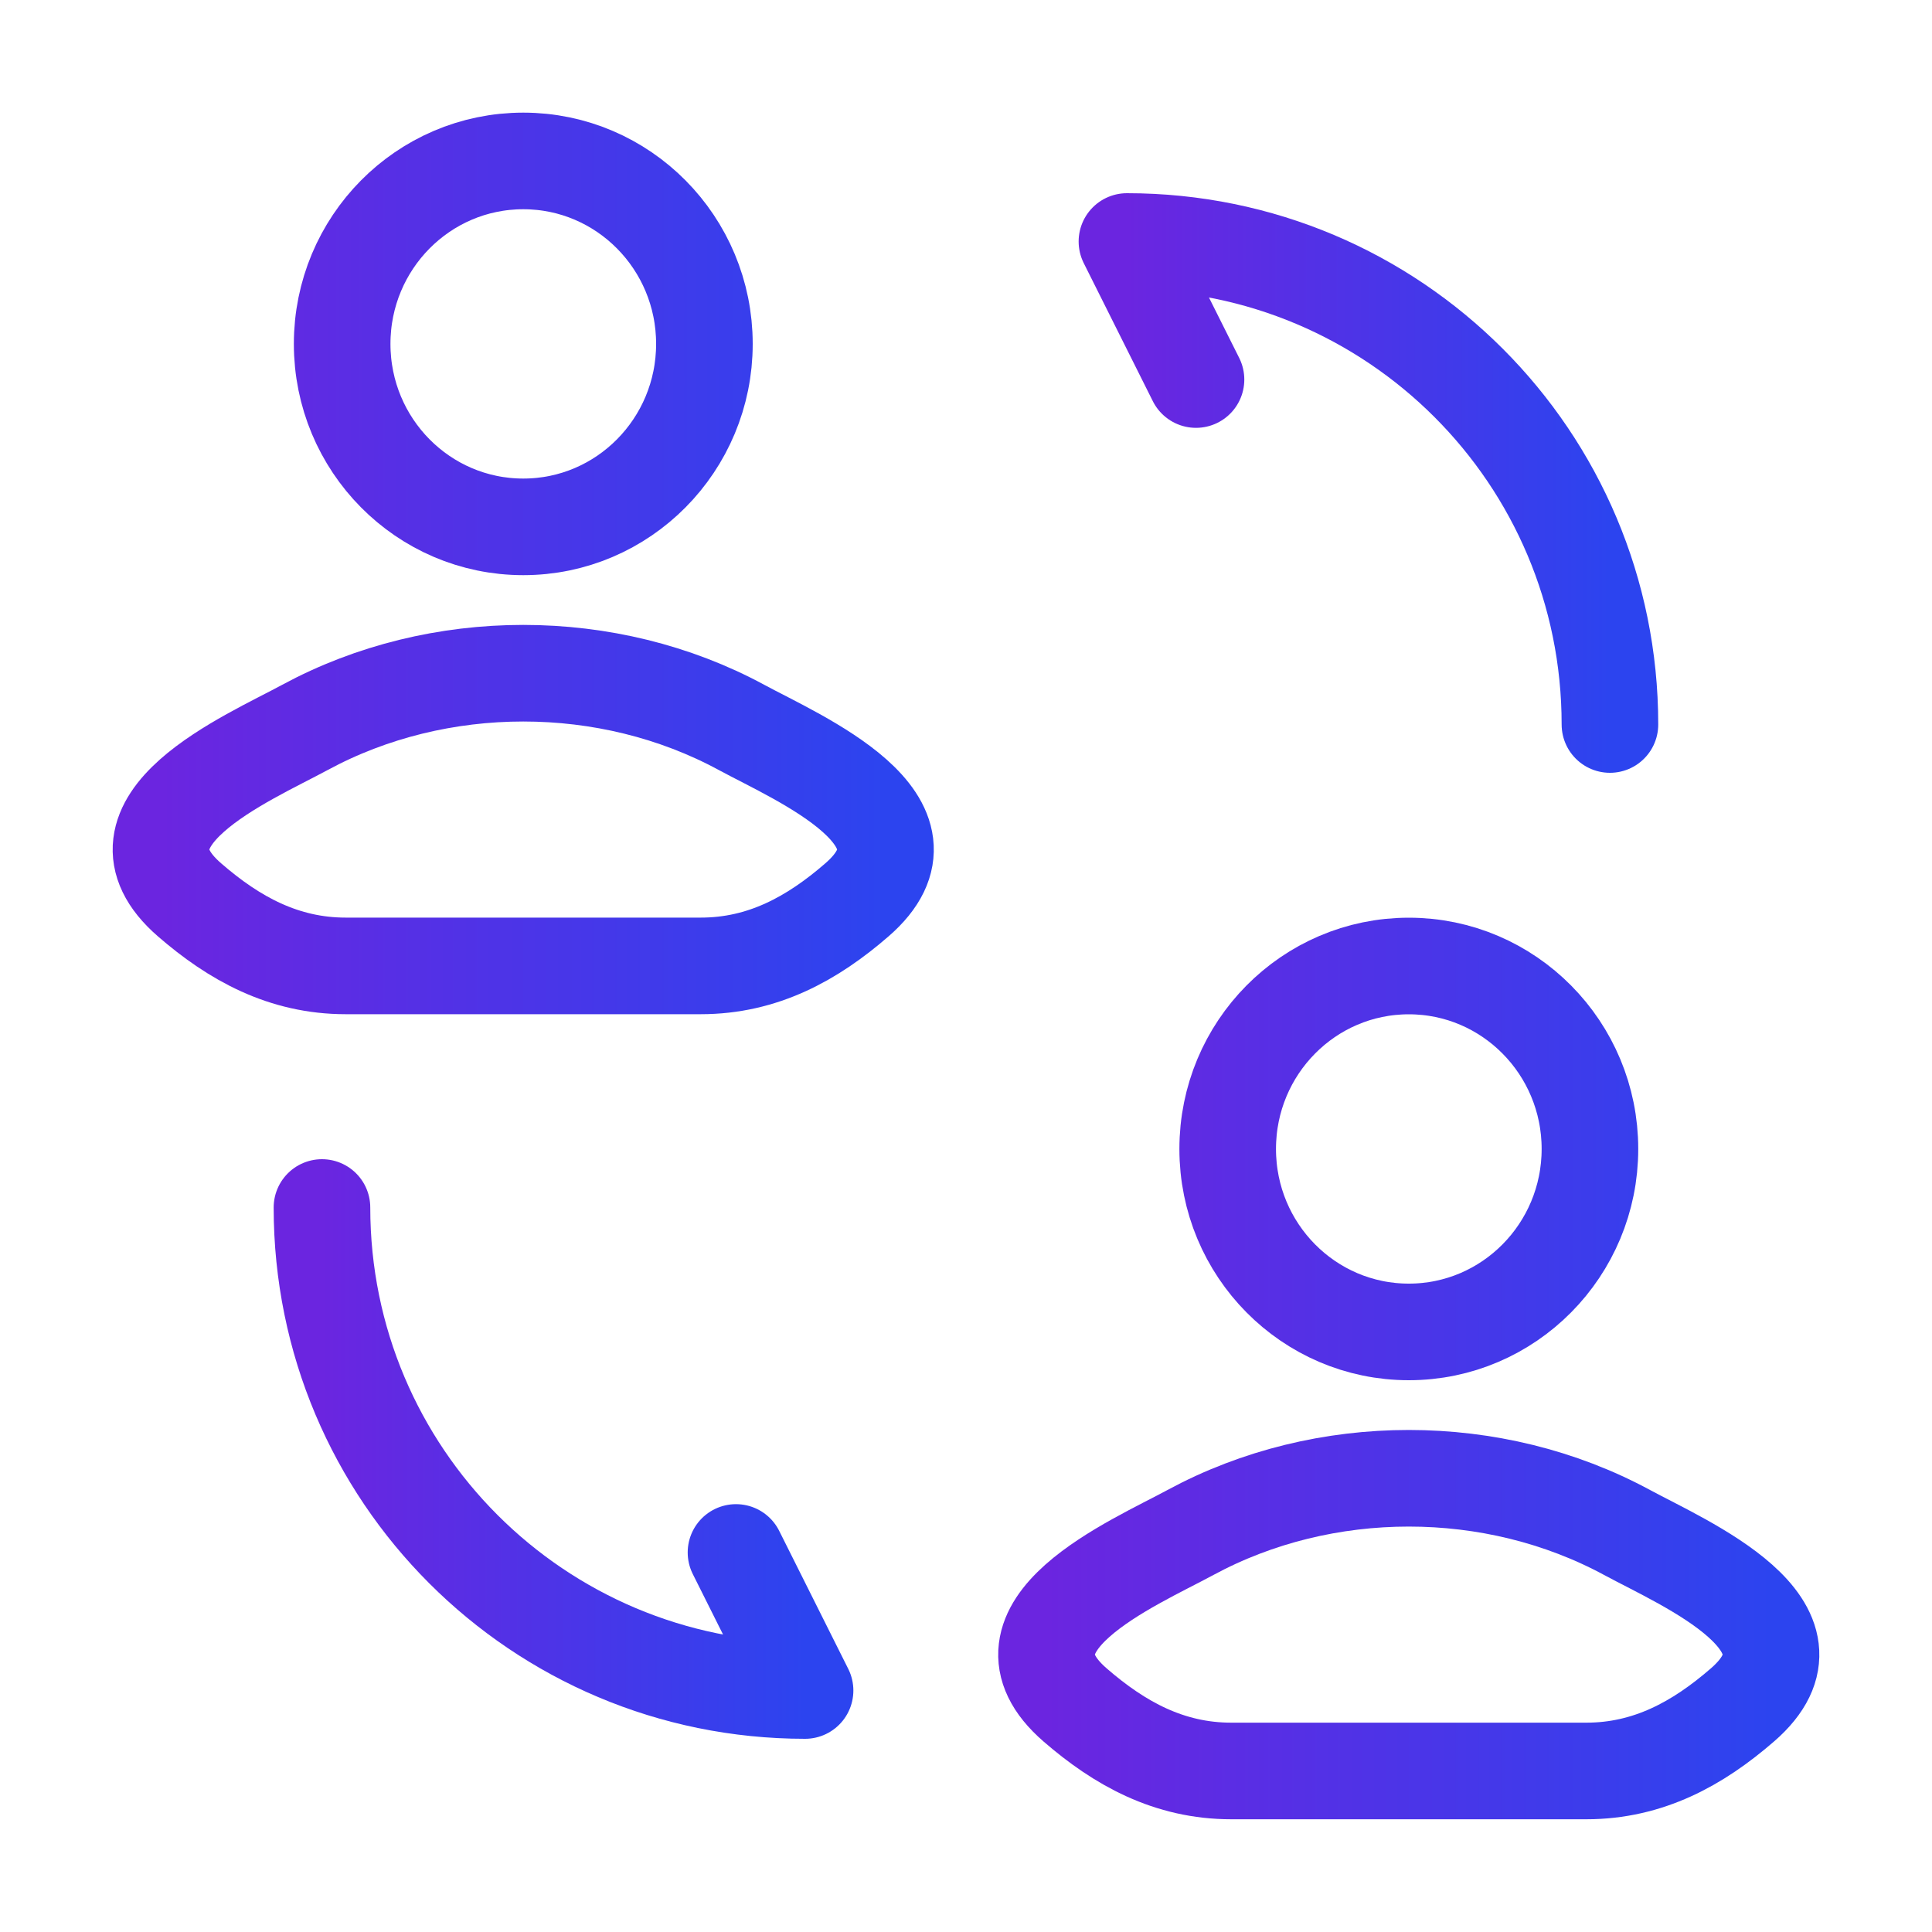 <svg width="20" height="20" viewBox="0 0 20 20" fill="none" xmlns="http://www.w3.org/2000/svg">
<path d="M3.157 7.53C2.568 7.849 1.022 8.501 1.963 9.316C2.423 9.715 2.935 9.999 3.579 9.999H7.254C7.898 9.999 8.41 9.715 8.87 9.316C9.811 8.501 8.265 7.849 7.676 7.53C6.294 6.782 4.54 6.782 3.157 7.53Z" stroke="url(#paint0_linear_1399_19288)"/>
<path d="M7.292 3.56C7.292 4.606 6.452 5.454 5.417 5.454C4.381 5.454 3.542 4.606 3.542 3.56C3.542 2.514 4.381 1.666 5.417 1.666C6.452 1.666 7.292 2.514 7.292 3.56Z" stroke="url(#paint1_linear_1399_19288)"/>
<path d="M3.333 12.5C3.333 15.264 5.569 17.5 8.334 17.5L7.619 16.071" stroke="url(#paint2_linear_1399_19288)" stroke-linecap="round" stroke-linejoin="round"/>
<path d="M16.666 7.5C16.666 4.736 14.431 2.5 11.666 2.5L12.381 3.929" stroke="url(#paint3_linear_1399_19288)" stroke-linecap="round" stroke-linejoin="round"/>
<path d="M12.324 15.864C11.735 16.183 10.189 16.835 11.13 17.65C11.59 18.049 12.102 18.333 12.746 18.333H16.421C17.064 18.333 17.577 18.049 18.037 17.65C18.978 16.835 17.432 16.183 16.843 15.864C15.46 15.116 13.707 15.116 12.324 15.864Z" stroke="url(#paint4_linear_1399_19288)"/>
<path d="M16.459 11.894C16.459 12.94 15.619 13.788 14.584 13.788C13.548 13.788 12.709 12.94 12.709 11.894C12.709 10.848 13.548 10 14.584 10C15.619 10 16.459 10.848 16.459 11.894Z" stroke="url(#paint5_linear_1399_19288)"/>
<defs>
<linearGradient id="paint0_linear_1399_19288" x1="1.667" y1="5.833" x2="9.166" y2="5.833" gradientUnits="userSpaceOnUse">
<stop stop-color="#6B25E0"/>
<stop offset="1" stop-color="#2C44EF"/>
</linearGradient>
<linearGradient id="paint1_linear_1399_19288" x1="1.667" y1="5.833" x2="9.166" y2="5.833" gradientUnits="userSpaceOnUse">
<stop stop-color="#6B25E0"/>
<stop offset="1" stop-color="#2C44EF"/>
</linearGradient>
<linearGradient id="paint2_linear_1399_19288" x1="3.333" y1="15" x2="8.334" y2="15" gradientUnits="userSpaceOnUse">
<stop stop-color="#6B25E0"/>
<stop offset="1" stop-color="#2C44EF"/>
</linearGradient>
<linearGradient id="paint3_linear_1399_19288" x1="11.666" y1="5" x2="16.666" y2="5" gradientUnits="userSpaceOnUse">
<stop stop-color="#6B25E0"/>
<stop offset="1" stop-color="#2C44EF"/>
</linearGradient>
<linearGradient id="paint4_linear_1399_19288" x1="10.834" y1="14.167" x2="18.334" y2="14.167" gradientUnits="userSpaceOnUse">
<stop stop-color="#6B25E0"/>
<stop offset="1" stop-color="#2C44EF"/>
</linearGradient>
<linearGradient id="paint5_linear_1399_19288" x1="10.834" y1="14.167" x2="18.334" y2="14.167" gradientUnits="userSpaceOnUse">
<stop stop-color="#6B25E0"/>
<stop offset="1" stop-color="#2C44EF"/>
</linearGradient>
</defs>
</svg>
